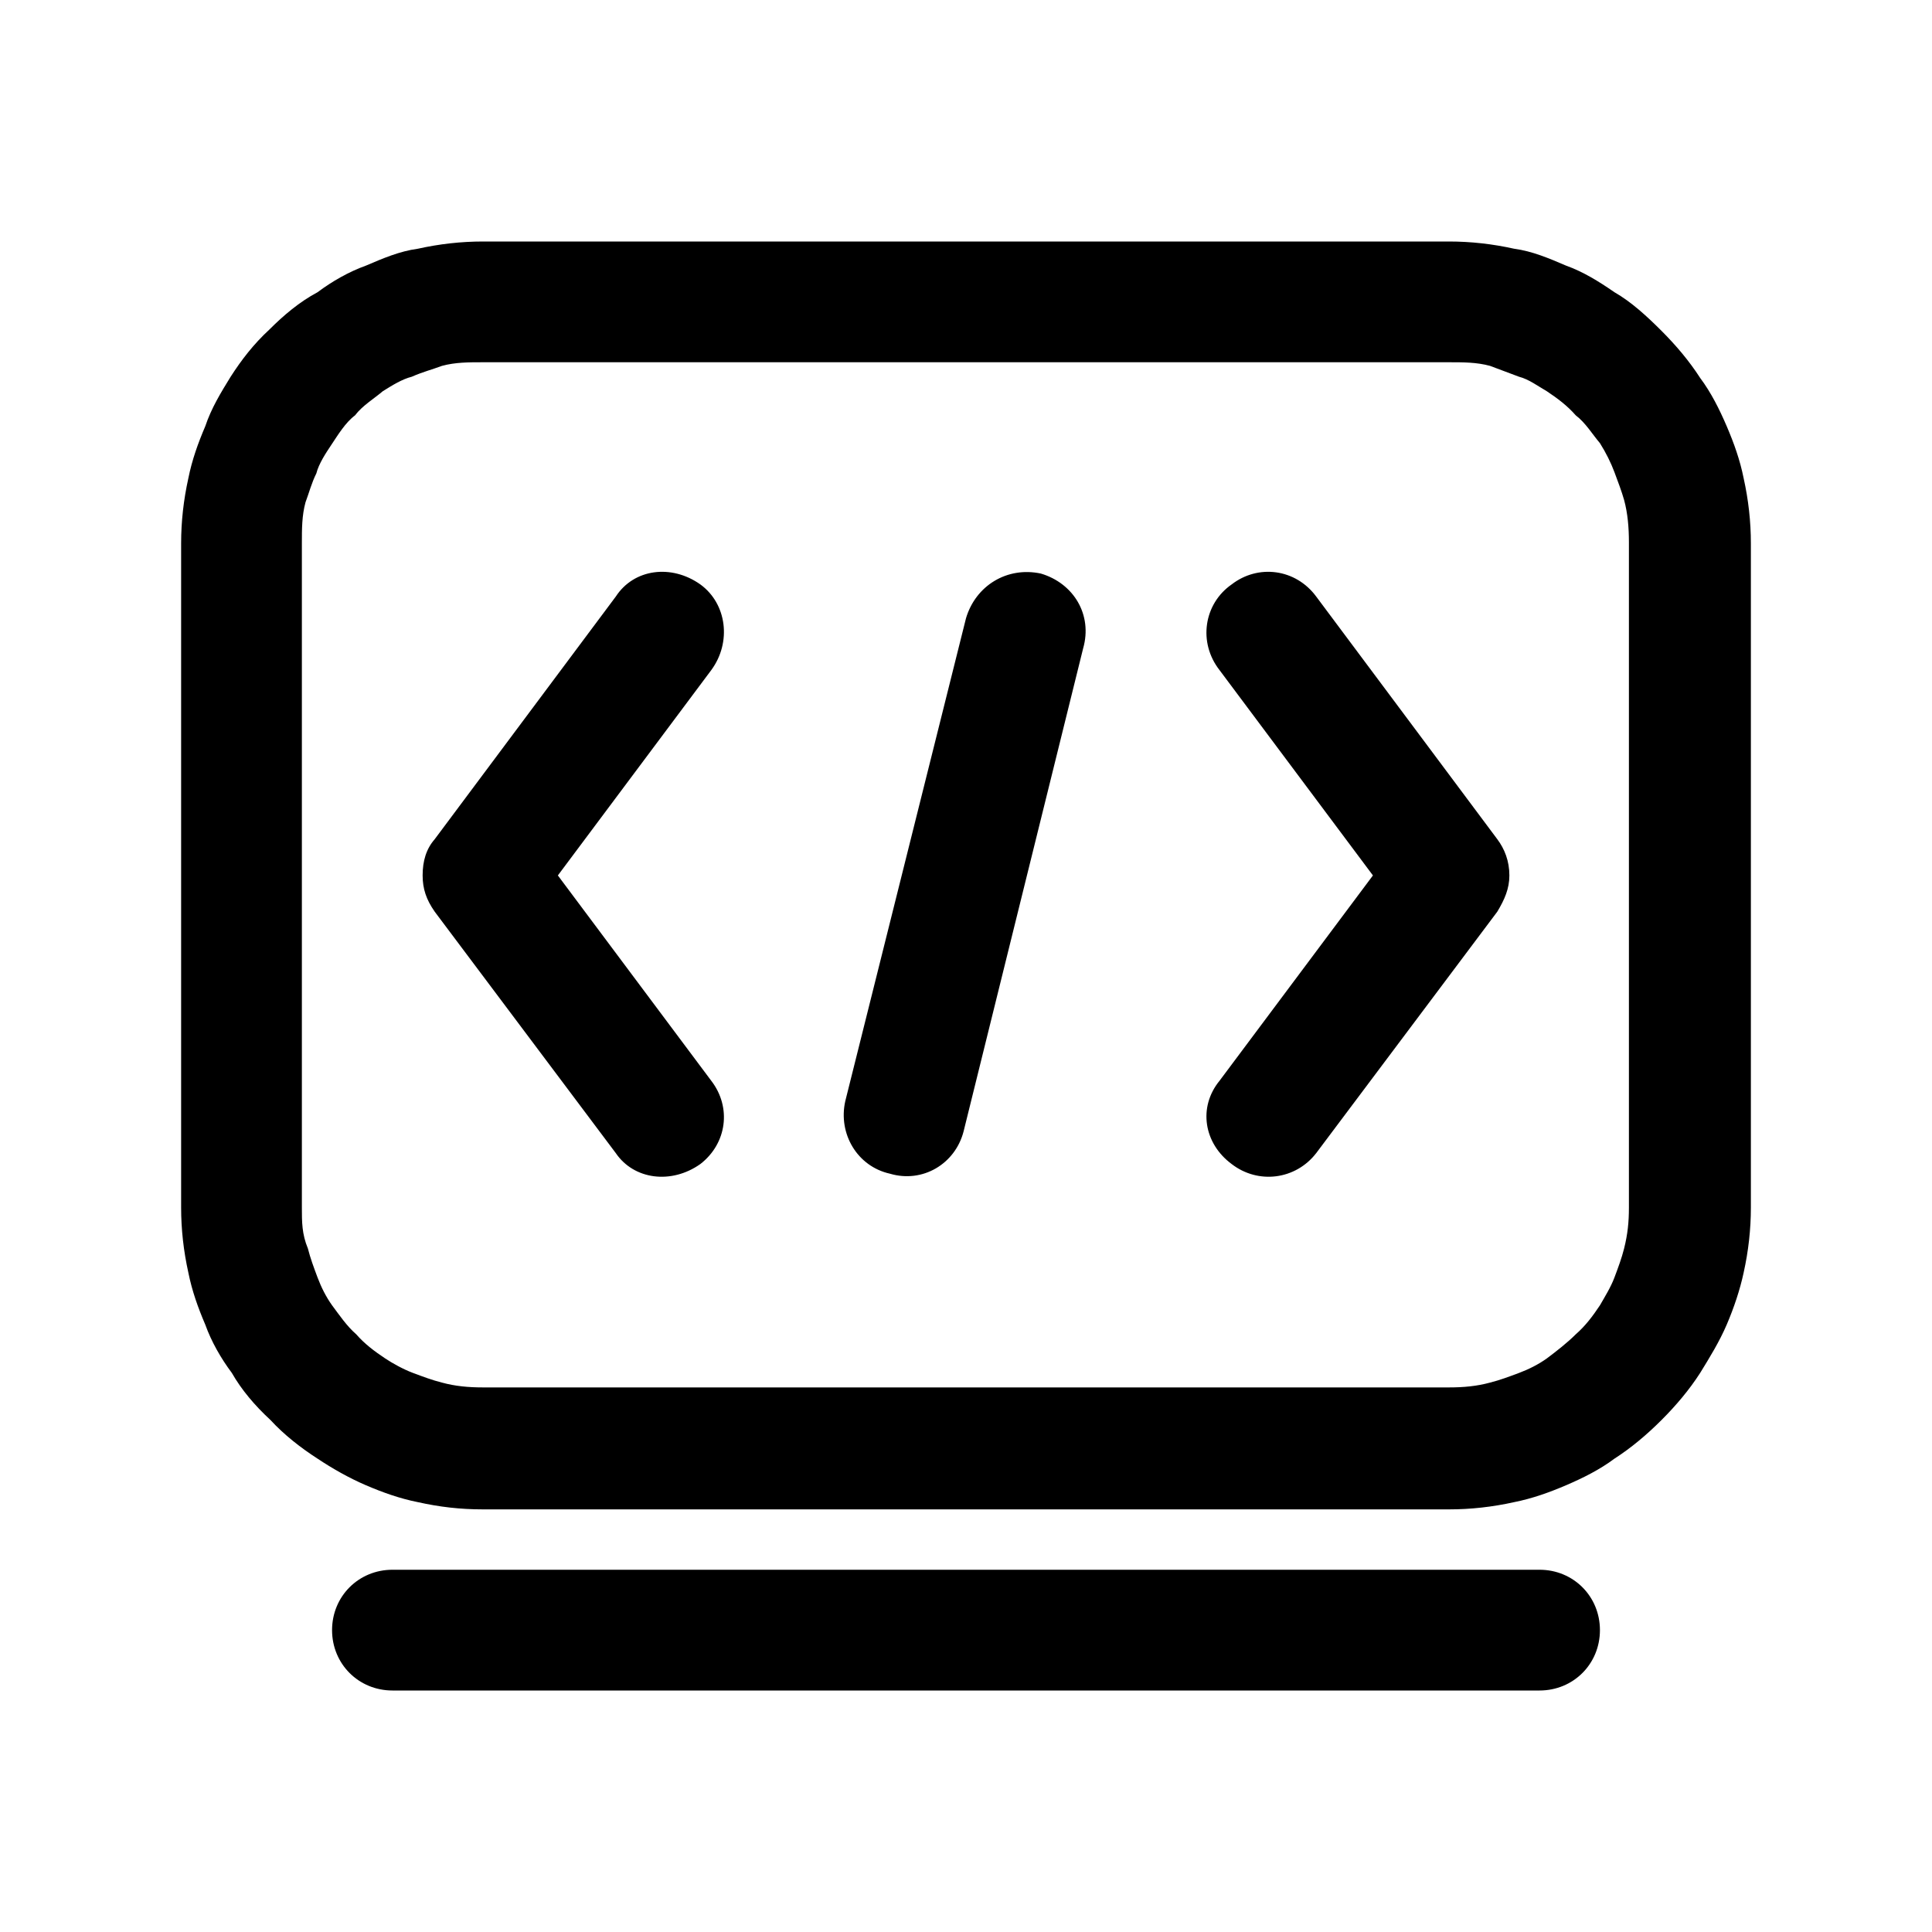 <svg width="16" height="16" viewBox="0 0 16 16" fill="none" xmlns="http://www.w3.org/2000/svg" xmlns:xlink="http://www.w3.org/1999/xlink">
	<desc>
			Created with Pixso.
	</desc>
	<defs>
		<clipPath id="clip225_915">
			<rect id="最佳实践-best-practice" width="16" height="16" fill="white" fill-opacity="0"/>
		</clipPath>
	</defs>
	<rect id="141#最佳实践-best-practice" width="16" height="16" fill="#FFFFFF" fill-opacity="0"/>
	<g clip-path="url(#clip225_915)">
		<path id="_合并" d="M12.54 2.06C12.36 2.02 12.18 2 12 2L4 2C3.82 2 3.64 2.02 3.46 2.06C3.31 2.08 3.17 2.14 3.03 2.2C2.89 2.25 2.75 2.33 2.63 2.42C2.48 2.5 2.35 2.61 2.23 2.73C2.1 2.85 2 2.98 1.91 3.12C1.83 3.25 1.75 3.38 1.7 3.53C1.64 3.67 1.59 3.81 1.56 3.96C1.52 4.14 1.5 4.32 1.5 4.5L1.5 10C1.5 10.18 1.52 10.36 1.56 10.54C1.59 10.69 1.64 10.83 1.7 10.97C1.75 11.11 1.83 11.25 1.92 11.37C2 11.51 2.11 11.64 2.24 11.76C2.35 11.88 2.49 11.99 2.63 12.08C2.75 12.16 2.89 12.24 3.03 12.3C3.17 12.36 3.31 12.41 3.46 12.44C3.64 12.48 3.81 12.5 4 12.5L12 12.5C12.18 12.5 12.36 12.48 12.54 12.44C12.69 12.41 12.83 12.36 12.97 12.3C13.11 12.24 13.25 12.17 13.37 12.08C13.51 11.99 13.64 11.88 13.76 11.76C13.88 11.64 13.99 11.51 14.08 11.37C14.16 11.24 14.24 11.11 14.3 10.97C14.36 10.83 14.41 10.68 14.44 10.54C14.48 10.36 14.5 10.18 14.5 10L14.5 4.5C14.5 4.32 14.48 4.14 14.44 3.96C14.41 3.81 14.36 3.67 14.3 3.53C14.24 3.39 14.17 3.25 14.08 3.13C13.99 2.99 13.88 2.86 13.76 2.74C13.64 2.62 13.51 2.5 13.37 2.42C13.24 2.33 13.11 2.25 12.97 2.2C12.83 2.14 12.69 2.08 12.54 2.06ZM4 3L12 3C12.12 3 12.23 3 12.34 3.03C12.42 3.06 12.5 3.09 12.58 3.12C12.66 3.14 12.74 3.2 12.81 3.24C12.9 3.3 12.98 3.36 13.05 3.44C13.13 3.5 13.19 3.6 13.25 3.67C13.3 3.75 13.34 3.83 13.37 3.91C13.4 3.99 13.43 4.07 13.45 4.14C13.48 4.25 13.49 4.37 13.49 4.49L13.49 10C13.49 10.12 13.48 10.22 13.45 10.34C13.43 10.42 13.4 10.5 13.37 10.58C13.34 10.66 13.29 10.74 13.25 10.81C13.19 10.9 13.13 10.98 13.05 11.05C12.98 11.12 12.89 11.19 12.81 11.25C12.74 11.3 12.66 11.34 12.58 11.37C12.5 11.4 12.42 11.43 12.34 11.45C12.23 11.48 12.12 11.49 12 11.49L4 11.49C3.88 11.49 3.77 11.48 3.66 11.45C3.58 11.43 3.5 11.4 3.42 11.37C3.34 11.34 3.25 11.29 3.19 11.25C3.1 11.19 3.02 11.13 2.95 11.05C2.87 10.98 2.81 10.89 2.75 10.81C2.7 10.74 2.66 10.66 2.63 10.58C2.6 10.5 2.57 10.42 2.55 10.34C2.5 10.22 2.5 10.12 2.5 10L2.5 4.5C2.5 4.38 2.5 4.27 2.53 4.16C2.56 4.08 2.58 4 2.62 3.92C2.64 3.84 2.7 3.75 2.74 3.69C2.8 3.6 2.86 3.5 2.94 3.44C3 3.36 3.1 3.3 3.17 3.24C3.25 3.19 3.33 3.14 3.41 3.12C3.5 3.08 3.58 3.06 3.66 3.03C3.77 3 3.88 3 4 3ZM3.6 6.95L5.1 4.94C5.25 4.71 5.56 4.67 5.8 4.84C6.02 5 6.06 5.32 5.89 5.55L4.62 7.25L5.89 8.95C6.06 9.17 6.02 9.47 5.8 9.64C5.56 9.81 5.25 9.77 5.1 9.55L3.6 7.55C3.53 7.45 3.5 7.36 3.5 7.25C3.5 7.13 3.53 7.03 3.6 6.95ZM12.4 6.95L10.9 4.94C10.73 4.71 10.42 4.67 10.2 4.84C9.97 5 9.92 5.32 10.1 5.55L11.37 7.25L10.1 8.95C9.92 9.17 9.97 9.47 10.2 9.64C10.42 9.81 10.73 9.77 10.9 9.55L12.4 7.55C12.46 7.45 12.5 7.36 12.5 7.25C12.5 7.13 12.46 7.03 12.4 6.95ZM7.37 9.72C7.1 9.66 6.94 9.39 7 9.12L8 5.12C8.08 4.85 8.34 4.69 8.62 4.75C8.89 4.83 9.05 5.09 8.97 5.37L7.98 9.37C7.91 9.64 7.64 9.8 7.37 9.72ZM2.75 13.5C2.75 13.22 2.97 13 3.25 13L12.75 13C13.03 13 13.25 13.22 13.25 13.5C13.25 13.78 13.03 14 12.75 14L3.25 14C2.97 14 2.75 13.78 2.75 13.5Z" fill="currentColor" fill-opacity="1" fill-rule="evenodd"/>
	</g>
</svg>
